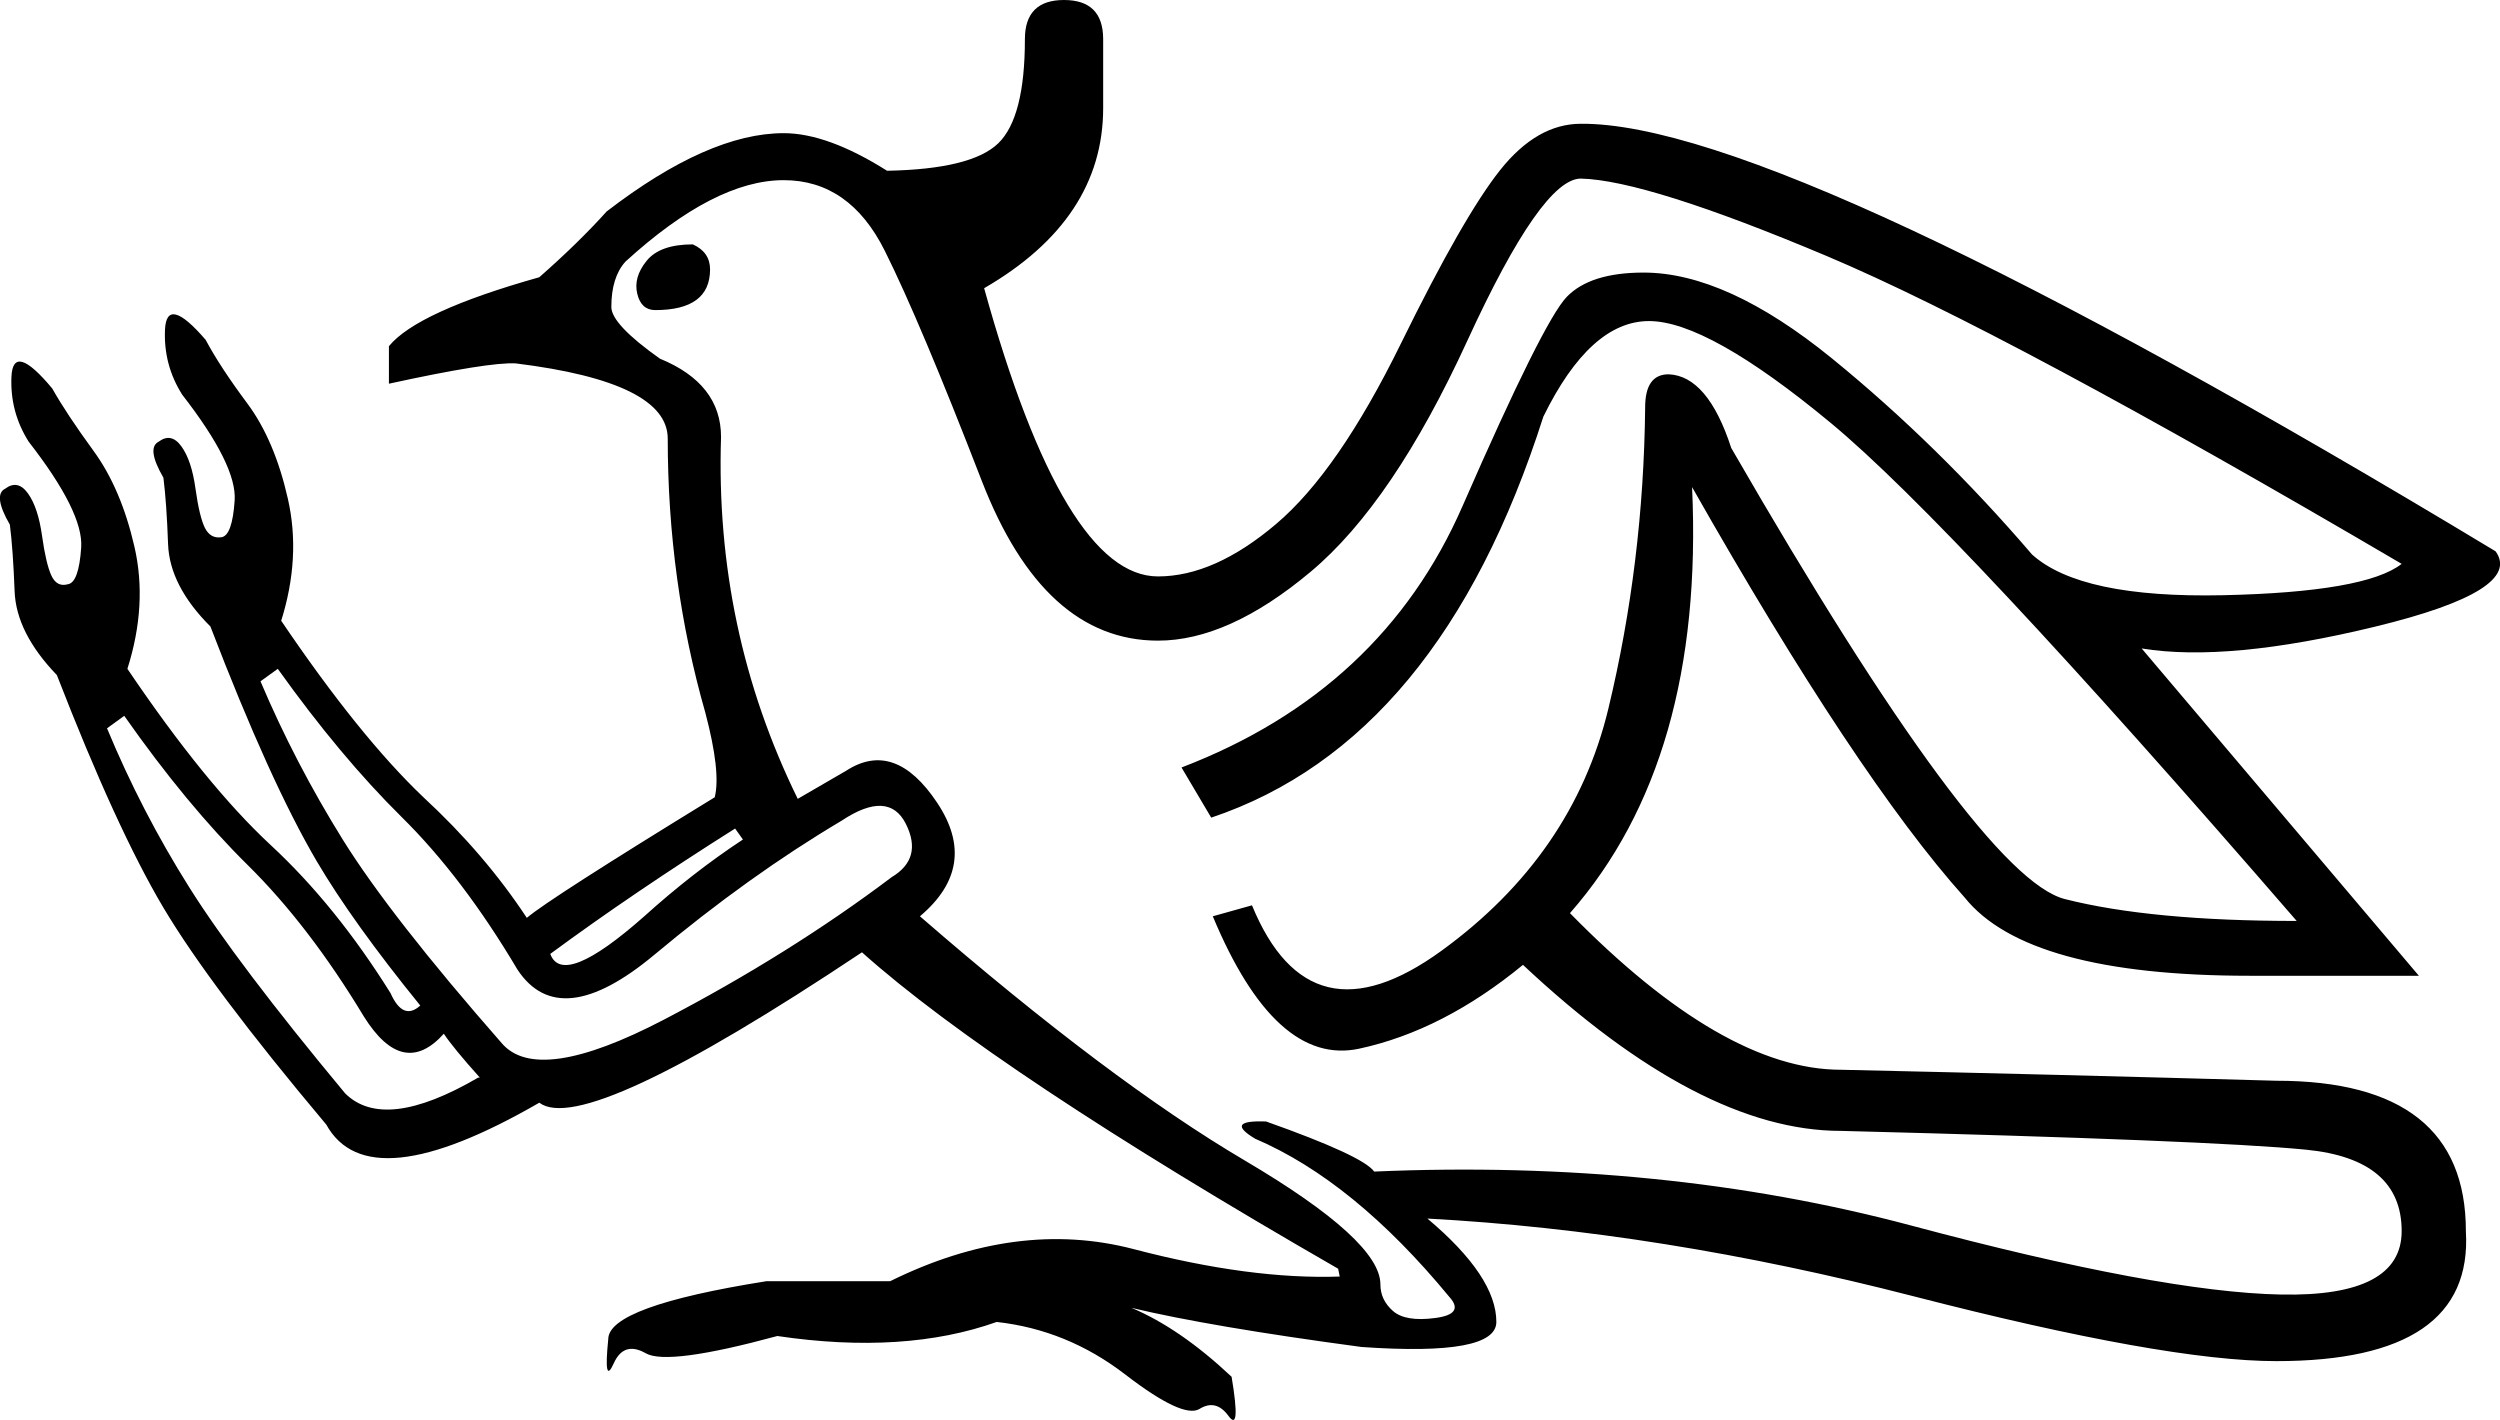 <?xml version='1.0' encoding ='UTF-8' standalone='yes'?>
<svg width='31.652' height='17.978' xmlns='http://www.w3.org/2000/svg' xmlns:xlink='http://www.w3.org/1999/xlink' xmlns:inkscape='http://www.inkscape.org/namespaces/inkscape'>
<path style='fill:#000000; stroke:none' d=' M 8.99 3.411  Q 8.99 3.926 8.296 3.926  Q 8.117 3.926 8.068 3.718  Q 8.018 3.51 8.187 3.302  Q 8.355 3.094 8.772 3.094  Q 8.99 3.193 8.99 3.411  Z  M 6.967 12.077  Q 7.126 12.513 8.157 11.601  Q 8.772 11.046 9.406 10.629  L 9.307 10.49  Q 8.018 11.303 6.967 12.077  Z  M 5.619 13.088  Q 5.103 13.663 4.607 12.87  Q 3.913 11.72 3.14 10.956  Q 2.366 10.193 1.573 9.063  L 1.355 9.221  Q 1.791 10.272 2.396 11.234  Q 3.001 12.196 4.369 13.842  Q 4.865 14.337 6.055 13.643  L 6.075 13.643  Q 5.738 13.267 5.619 13.088  Z  M 11.647 11.601  Q 14.046 13.683 15.762 14.694  Q 17.477 15.706 17.477 16.261  Q 17.477 16.459 17.636 16.598  Q 17.794 16.737 18.171 16.687  Q 18.548 16.638 18.35 16.42  Q 17.14 14.952 15.891 14.417  Q 15.494 14.179 16.03 14.199  Q 17.259 14.635 17.398 14.833  Q 21.047 14.675 24.2 15.517  Q 27.353 16.36 28.88 16.39  Q 30.407 16.42 30.407 15.587  Q 30.407 14.675 29.197 14.556  Q 27.987 14.437 23.307 14.318  Q 21.523 14.318 19.282 12.216  Q 18.27 13.048 17.209 13.277  Q 16.149 13.505 15.355 11.601  L 15.851 11.462  Q 16.585 13.247 18.251 12.037  Q 19.916 10.827 20.363 8.973  Q 20.809 7.119 20.829 5.156  Q 20.829 4.739 21.126 4.739  Q 21.622 4.759 21.919 5.672  Q 25.052 11.105 26.143 11.383  Q 27.234 11.66 29.078 11.66  Q 24.735 6.643 23.178 5.354  Q 21.622 4.065 20.878 4.065  Q 20.134 4.065 19.54 5.275  Q 18.231 9.38 15.335 10.352  L 14.959 9.717  Q 17.497 8.745 18.518 6.405  Q 19.54 4.065 19.837 3.758  Q 20.134 3.451 20.809 3.451  Q 21.86 3.451 23.198 4.541  Q 24.537 5.632 25.727 7.02  Q 26.341 7.575 28.146 7.536  Q 29.951 7.496 30.407 7.139  Q 25.409 4.204 23.129 3.242  Q 20.848 2.281 20.015 2.261  Q 19.52 2.261 18.578 4.313  Q 17.636 6.366 16.595 7.238  Q 15.554 8.111 14.661 8.111  Q 13.214 8.111 12.43 6.088  Q 11.647 4.065 11.201 3.173  Q 10.755 2.281 9.922 2.281  Q 9.049 2.281 7.919 3.312  Q 7.74 3.51 7.74 3.887  Q 7.74 4.105 8.355 4.541  Q 9.129 4.858 9.129 5.533  Q 9.049 7.972 10.1 10.114  L 10.715 9.757  Q 11.33 9.36 11.865 10.163  Q 12.401 10.966 11.647 11.601  Z  M 6.828 13.961  Q 4.667 15.21 4.131 14.238  Q 2.664 12.493 2.069 11.492  Q 1.474 10.49 0.72 8.547  Q 0.205 8.012 0.185 7.486  Q 0.165 6.961 0.125 6.643  Q -0.093 6.266 0.066 6.187  Q 0.225 6.068 0.354 6.247  Q 0.482 6.425 0.532 6.782  Q 0.582 7.139 0.651 7.288  Q 0.72 7.436 0.859 7.397  Q 0.998 7.377 1.028 6.931  Q 1.058 6.485 0.363 5.592  Q 0.125 5.215 0.145 4.769  Q 0.165 4.323 0.661 4.918  Q 0.839 5.235 1.186 5.711  Q 1.533 6.187 1.702 6.921  Q 1.871 7.655 1.613 8.468  L 1.613 8.468  Q 2.604 9.935 3.427 10.699  Q 4.25 11.462 4.944 12.573  Q 5.103 12.929 5.321 12.731  Q 4.468 11.68 4.012 10.907  Q 3.417 9.895 2.664 7.932  Q 2.148 7.417 2.128 6.891  Q 2.109 6.366 2.069 6.048  Q 1.851 5.672 2.009 5.592  Q 2.168 5.473 2.297 5.652  Q 2.426 5.83 2.475 6.187  Q 2.525 6.544 2.594 6.683  Q 2.664 6.822 2.803 6.802  Q 2.941 6.782 2.971 6.336  Q 3.001 5.89 2.307 4.997  Q 2.069 4.621 2.089 4.174  Q 2.109 3.728 2.604 4.303  Q 2.783 4.64 3.13 5.106  Q 3.477 5.572 3.645 6.316  Q 3.814 7.06 3.556 7.873  L 3.556 7.853  Q 4.548 9.32 5.361 10.094  Q 6.134 10.808 6.67 11.621  Q 6.947 11.383 9.049 10.094  Q 9.129 9.776 8.93 9.023  Q 8.454 7.357 8.454 5.553  Q 8.454 4.839 6.531 4.601  Q 6.194 4.581 4.924 4.858  L 4.924 4.383  Q 5.281 3.946 6.828 3.51  Q 7.324 3.074 7.681 2.677  Q 8.97 1.686 9.922 1.686  Q 10.477 1.686 11.231 2.162  Q 12.301 2.142 12.639 1.814  Q 12.976 1.487 12.976 0.496  Q 12.976 0 13.471 0  Q 13.967 0 13.967 0.496  L 13.967 1.368  Q 13.967 2.776 12.46 3.649  Q 13.471 7.298 14.661 7.298  Q 15.375 7.298 16.158 6.633  Q 16.942 5.969 17.735 4.353  Q 18.528 2.737 18.994 2.152  Q 19.46 1.567 20.015 1.567  Q 22.593 1.547 31.596 6.98  Q 31.953 7.476 30.079 7.932  Q 28.205 8.388 27.115 8.21  L 30.625 12.354  L 28.483 12.354  Q 25.667 12.354 24.874 11.363  Q 23.506 9.836 21.423 6.167  Q 21.582 9.618 19.877 11.561  Q 21.82 13.544 23.307 13.544  Q 26.004 13.604 28.82 13.683  Q 31.22 13.683 31.22 15.587  Q 31.319 17.233 28.82 17.233  Q 27.412 17.233 24.22 16.41  Q 21.027 15.587 18.072 15.428  Q 18.945 16.162 18.945 16.737  Q 18.945 17.173 17.239 17.054  Q 15.316 16.796 14.324 16.558  Q 14.939 16.816 15.593 17.431  Q 15.712 18.145 15.554 17.927  Q 15.395 17.709 15.187 17.838  Q 14.979 17.966 14.245 17.401  Q 13.511 16.836 12.619 16.737  Q 11.449 17.153 9.842 16.915  Q 8.454 17.292 8.177 17.134  Q 7.899 16.975 7.77 17.262  Q 7.641 17.55 7.701 16.955  Q 7.701 16.539 9.704 16.221  L 11.27 16.221  Q 12.876 15.428 14.354 15.815  Q 15.831 16.202 16.962 16.162  L 16.942 16.063  Q 12.599 13.564 10.913 12.057  Q 7.403 14.397 6.828 13.961  Z  M 3.517 8.468  L 3.298 8.626  Q 3.735 9.657 4.339 10.629  Q 4.944 11.601 6.352 13.207  Q 6.808 13.743 8.405 12.91  Q 10.001 12.077 11.29 11.105  Q 11.687 10.867 11.469 10.431  Q 11.25 9.995 10.655 10.391  Q 9.485 11.085 8.286 12.087  Q 7.086 13.088 6.551 12.275  Q 5.857 11.105 5.083 10.342  Q 4.31 9.578 3.517 8.468  Z '/></svg>
